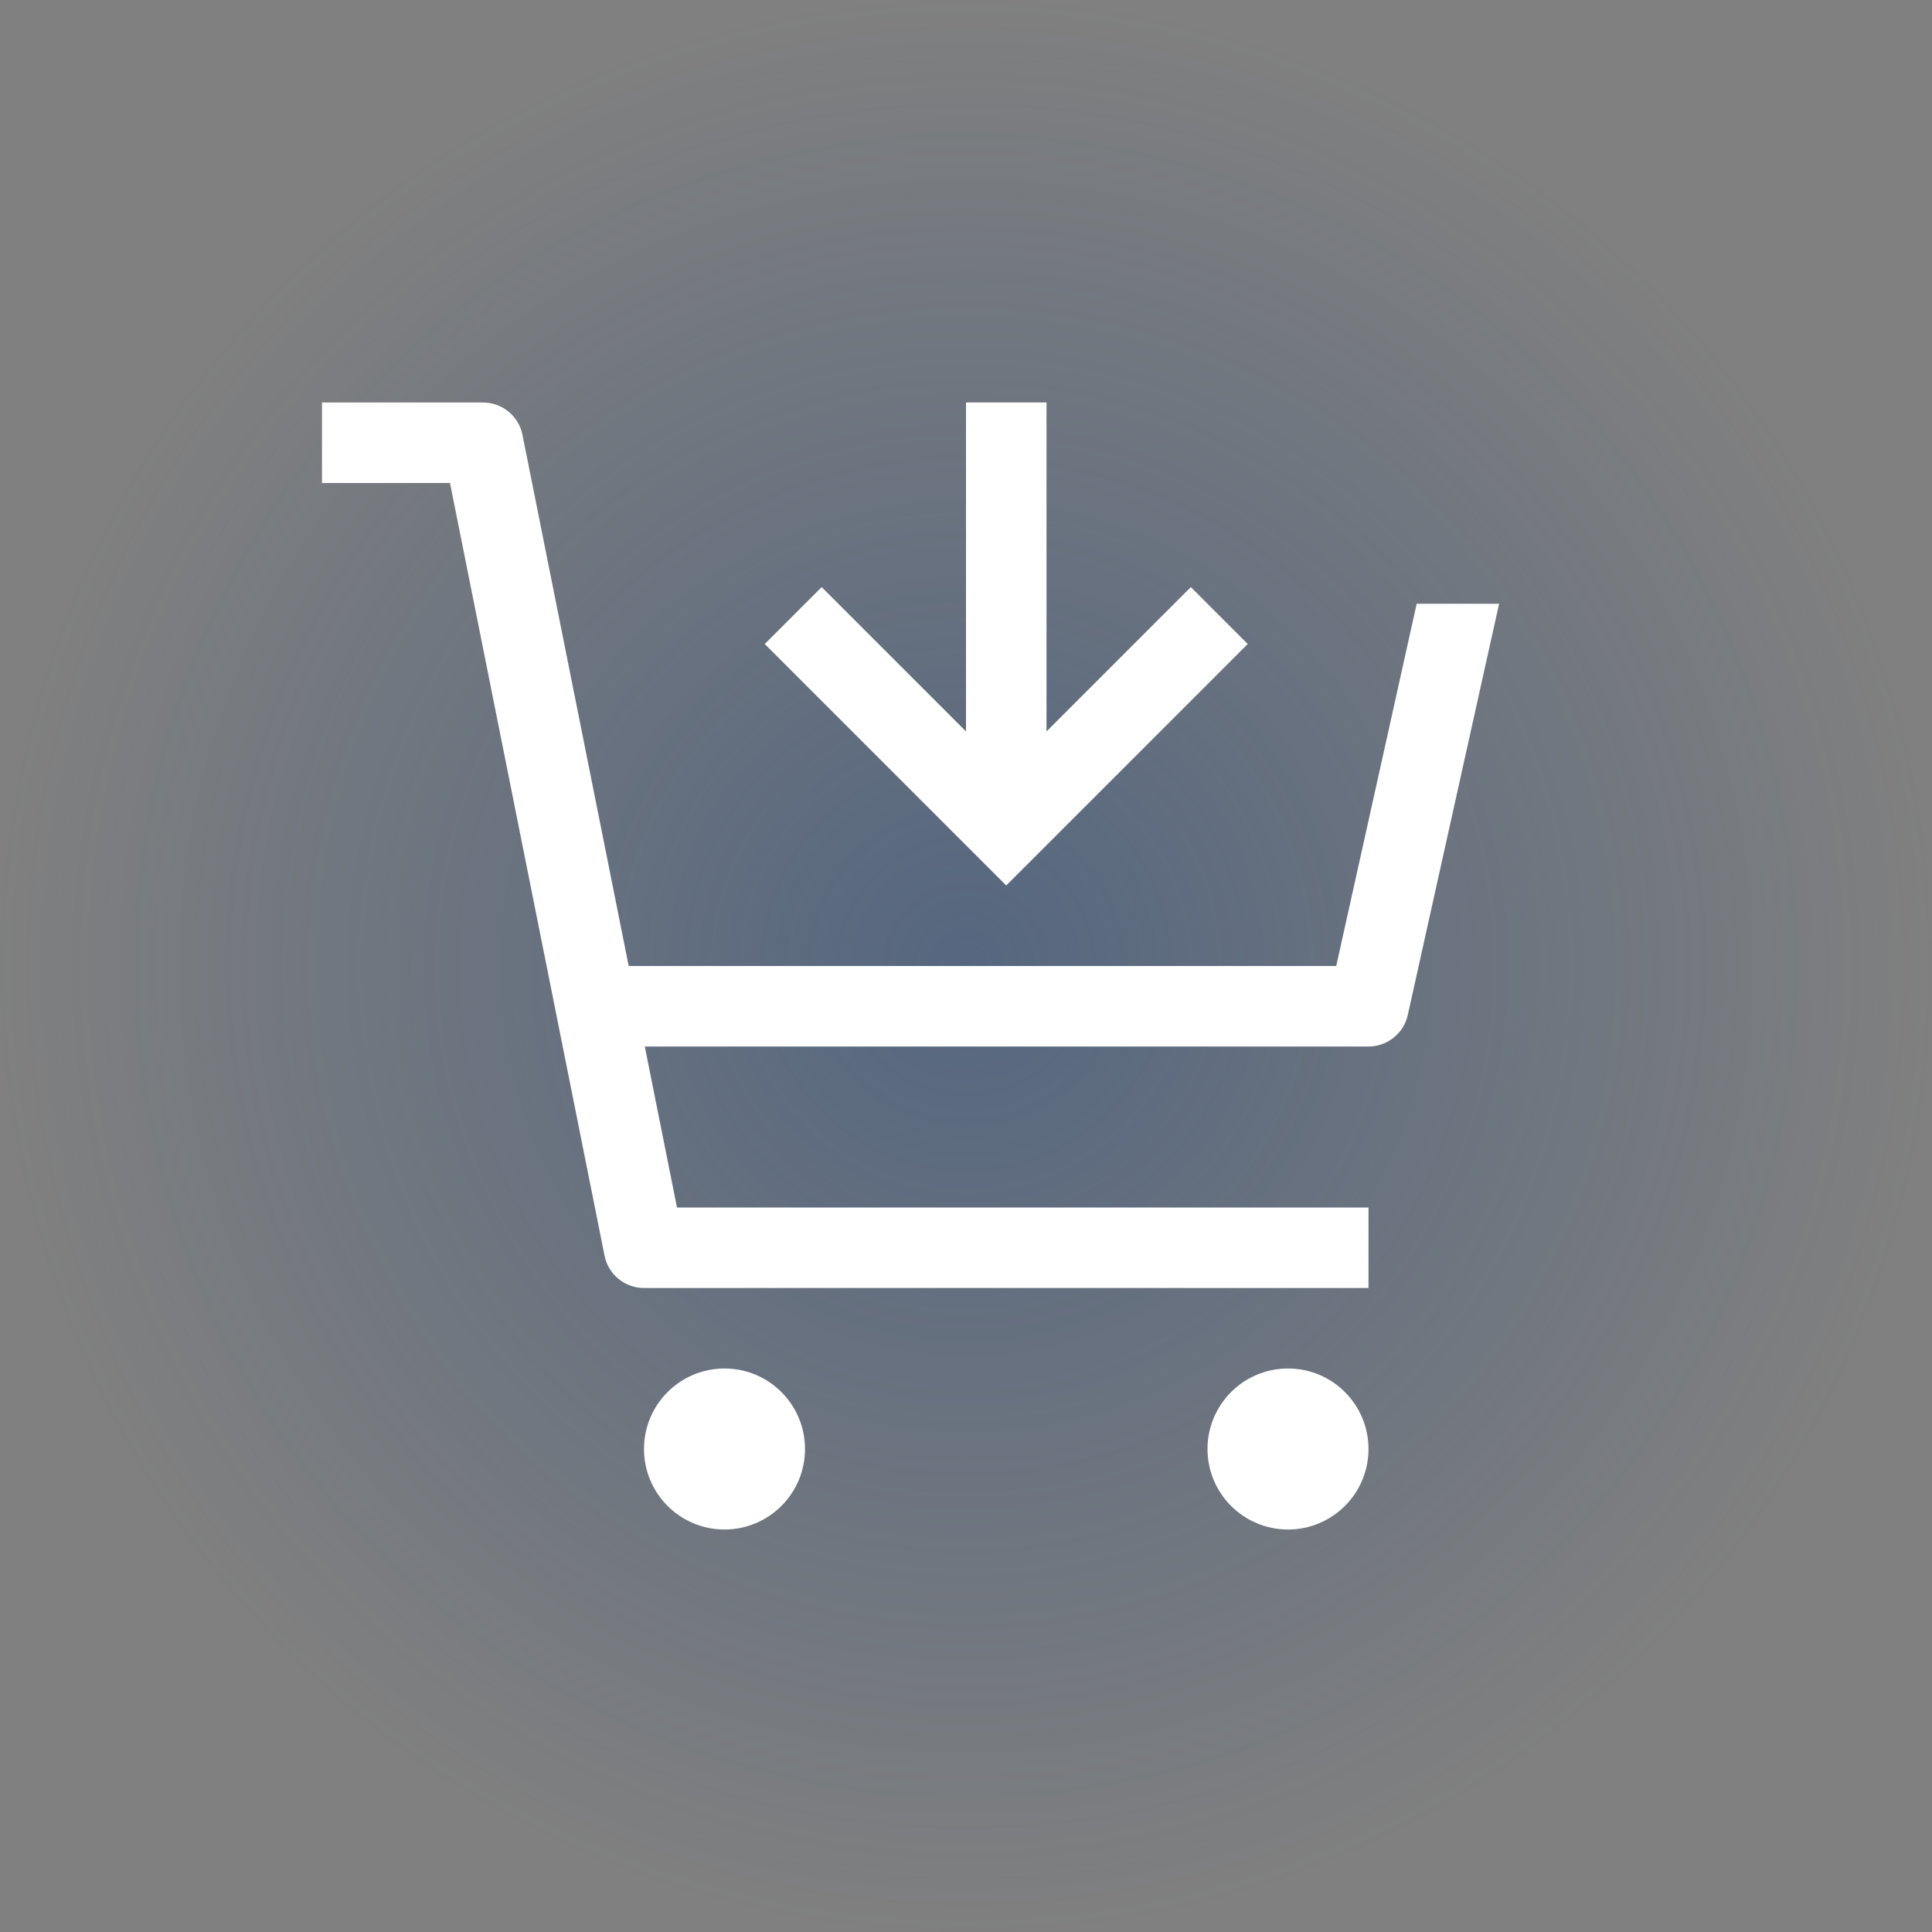 <svg width="150" height="150" viewBox="0 0 150 150" fill="none" xmlns="http://www.w3.org/2000/svg">
<rect x="0" y="0" width="150" height="150" fill="#808080" stroke="none"/>
<circle cx="75" cy="75" r="75" fill="url(#paint0_radial_493_586)"/>
<path d="M56.25 118.75C59.702 118.75 62.5 115.952 62.5 112.5C62.5 109.048 59.702 106.25 56.25 106.25C52.798 106.25 50 109.048 50 112.5C50 115.952 52.798 118.75 56.25 118.75Z" fill="white"/>
<path d="M100 118.75C103.452 118.75 106.25 115.952 106.25 112.5C106.25 109.048 103.452 106.25 100 106.25C96.548 106.25 93.75 109.048 93.75 112.5C93.75 115.952 96.548 118.75 100 118.75Z" fill="white"/>
<path d="M40.564 33.762C40.423 33.054 40.04 32.416 39.481 31.958C38.923 31.5 38.222 31.25 37.5 31.25H25V37.5H34.938L46.936 97.488C47.077 98.196 47.46 98.834 48.019 99.292C48.577 99.75 49.278 100 50 100H106.25V93.75H52.562L50.062 81.25H106.25C106.961 81.25 107.651 81.008 108.205 80.563C108.76 80.118 109.146 79.497 109.301 78.803L116.389 46.875H109.991L103.744 75H48.812L40.564 33.762Z" fill="white"/>
<path d="M92.456 45.581L81.25 56.788V31.25H75V56.788L63.794 45.581L59.375 50L78.125 68.75L96.875 50L92.456 45.581Z" fill="white"/>
<defs>
<radialGradient id="paint0_radial_493_586" cx="0" cy="0" r="1" gradientUnits="userSpaceOnUse" gradientTransform="translate(75 75) rotate(90) scale(75)">
<stop stop-color="#2B4D7E" stop-opacity="0.5"/>
<stop offset="1" stop-color="#2B4D7E" stop-opacity="0"/>
</radialGradient>
</defs>
</svg>
